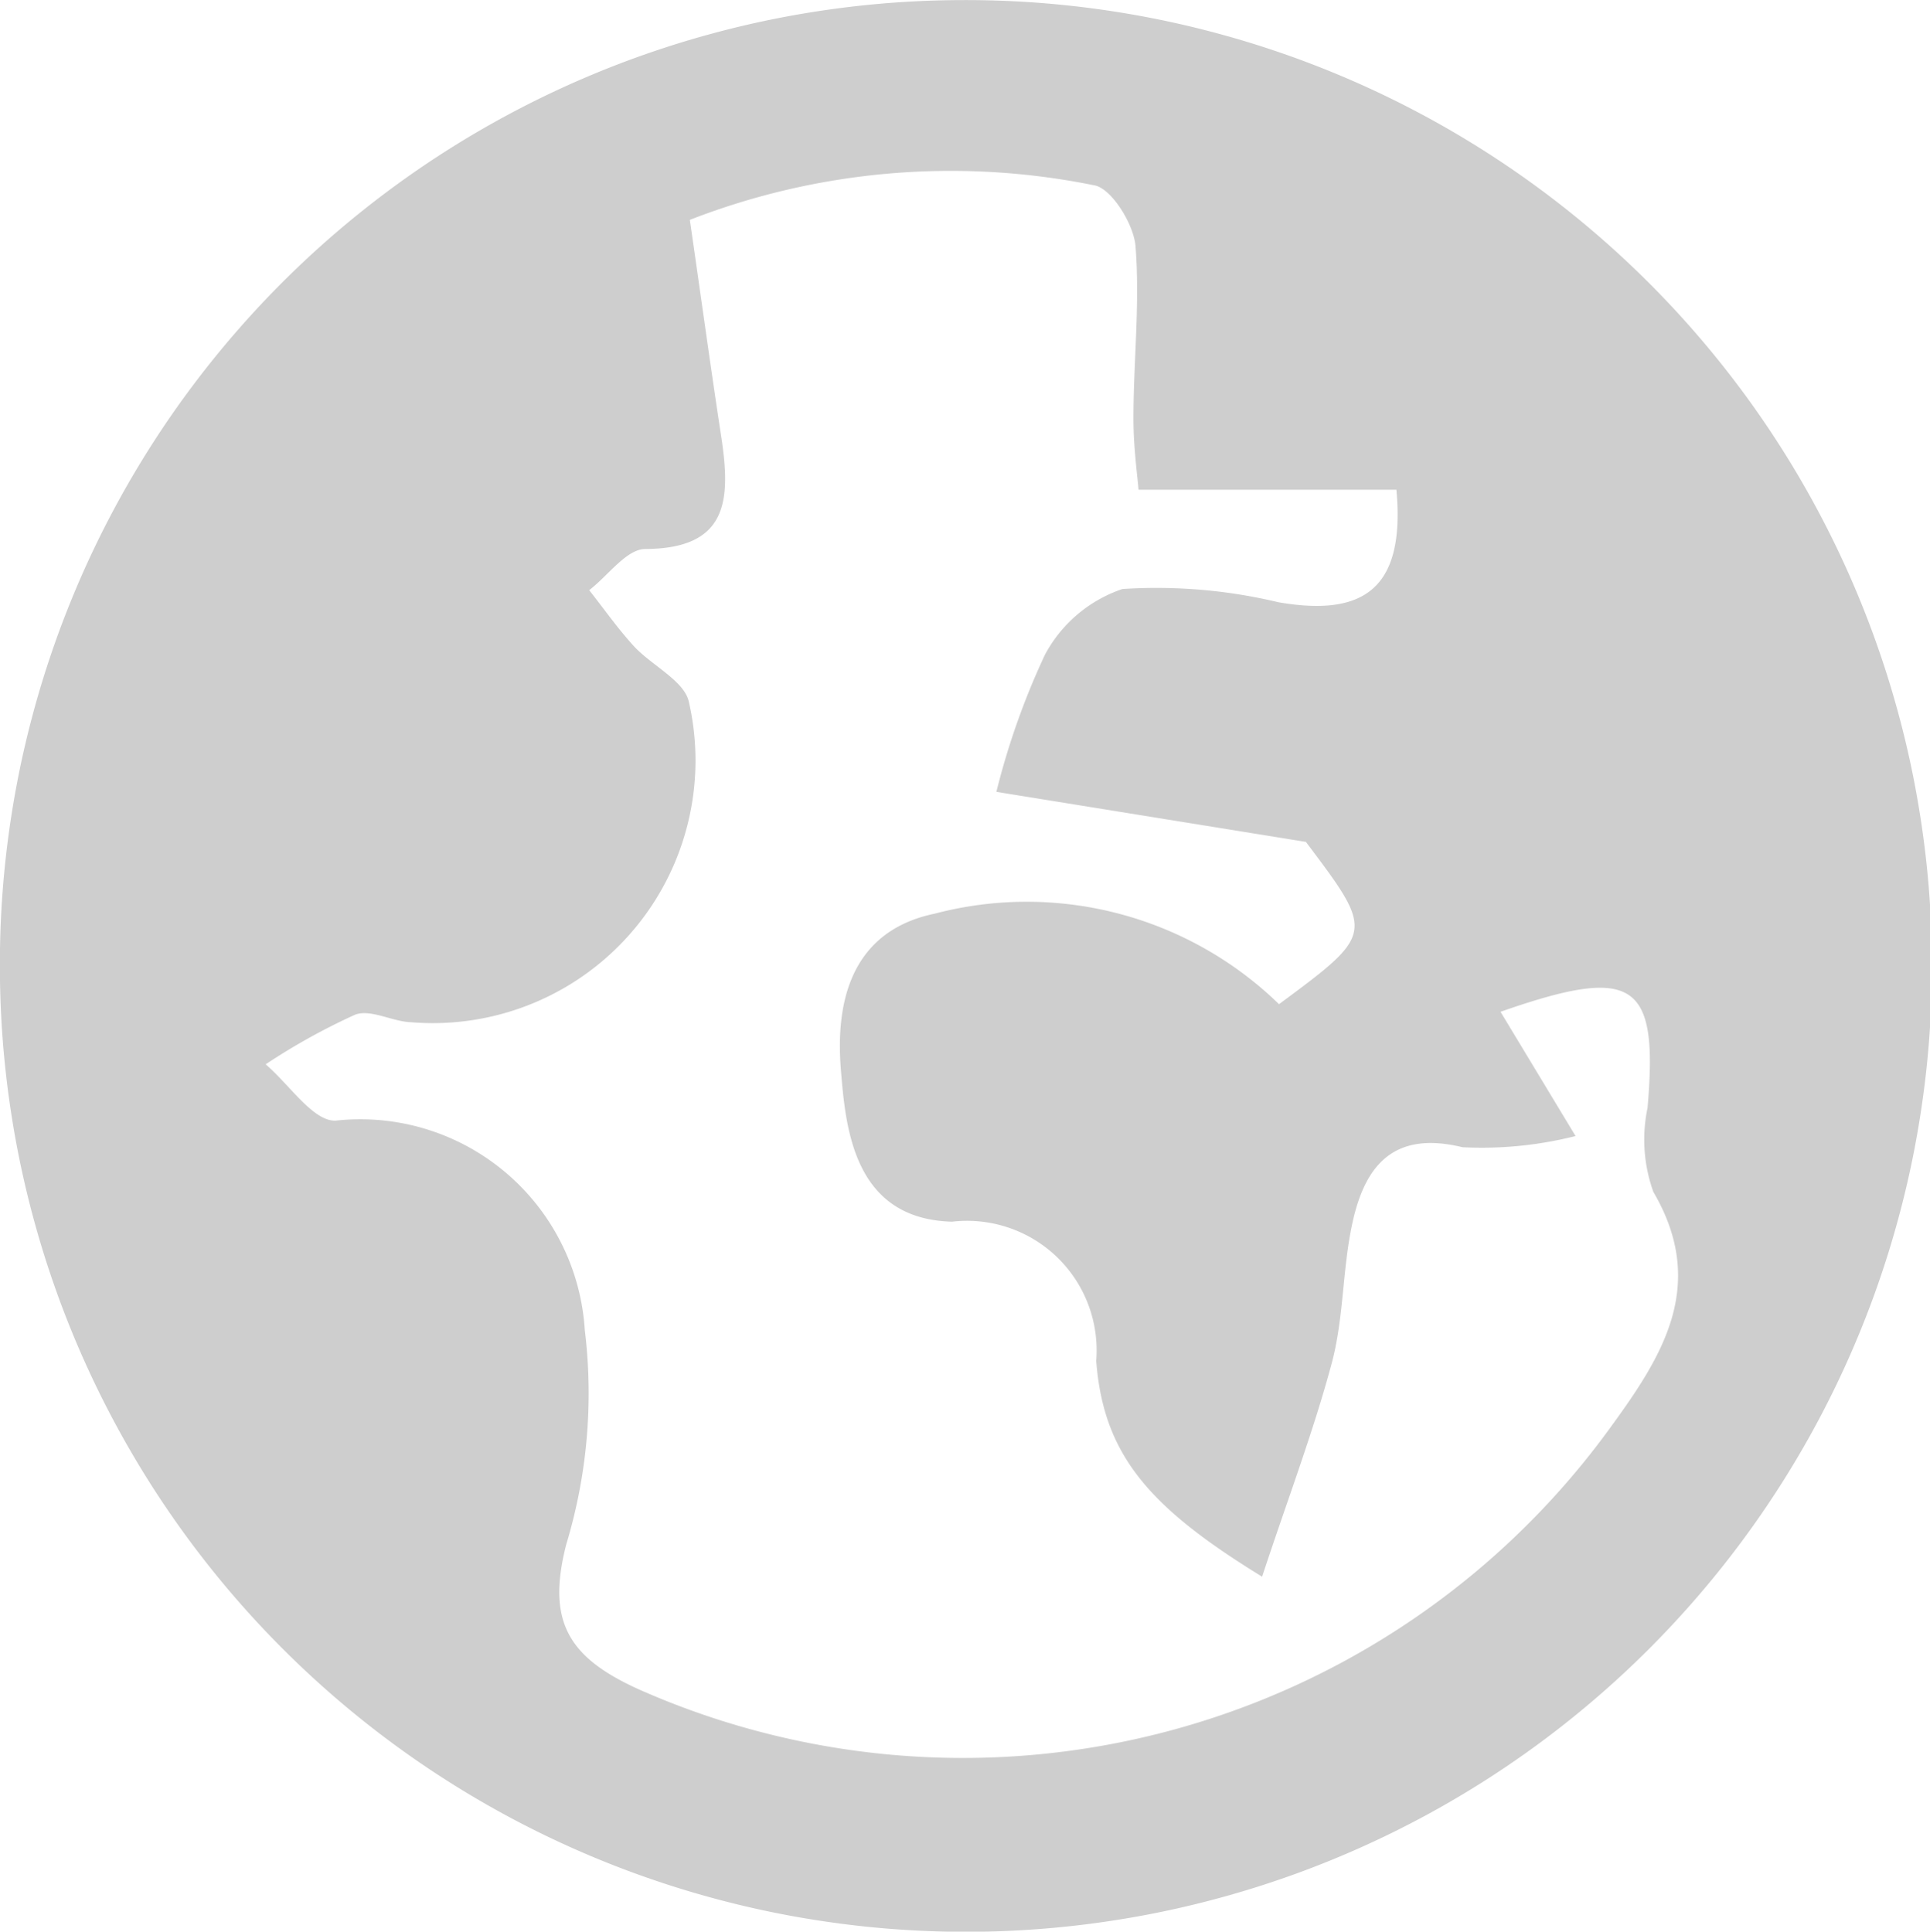 <svg xmlns="http://www.w3.org/2000/svg" width="21.557" height="21.579" viewBox="0 0 21.557 21.579">
  <path id="Path_5531" data-name="Path 5531" d="M770.093,576.936a10.79,10.79,0,1,1-10.735,10.85A10.769,10.769,0,0,1,770.093,576.936Zm3.362,17.612c-1.263-.776-1.771-1.359-1.852-2.411a1.447,1.447,0,0,0-1.611-1.554c-1.1-.031-1.188-1.047-1.241-1.7-.05-.62.033-1.53,1.047-1.741a4.042,4.042,0,0,1,3.847,1.011c1.069-.792,1.069-.792.3-1.813l-3.457-.559a8.329,8.329,0,0,1,.542-1.531,1.54,1.54,0,0,1,.866-.735,5.875,5.875,0,0,1,1.743.148c.944.163,1.419-.143,1.317-1.257h-2.88c-.01-.134-.057-.464-.057-.793,0-.644.074-1.291.023-1.929-.02-.246-.271-.649-.462-.679a8.04,8.04,0,0,0-4.516.386c.136.942.24,1.7.355,2.451.1.681.07,1.222-.852,1.226-.21,0-.418.3-.627.46.164.207.316.425.494.62.2.221.576.394.621.636a2.934,2.934,0,0,1-3.1,3.571c-.213-.006-.455-.15-.629-.085a7.131,7.131,0,0,0-1,.555c.261.22.53.639.782.629a2.512,2.512,0,0,1,2.783,2.341,5.821,5.821,0,0,1-.207,2.392c-.224.872.029,1.272.832,1.63a8.931,8.931,0,0,0,10.828-2.932c.583-.8,1.092-1.592.482-2.635a1.726,1.726,0,0,1-.065-.938c.122-1.409-.139-1.6-1.642-1.074l.838,1.388a4.263,4.263,0,0,1-1.263.125c-.758-.185-1.079.193-1.222.813-.12.521-.1,1.076-.236,1.591C774.029,592.928,773.743,593.679,773.456,594.548Z" transform="translate(-759.359 -576.935)" fill="#cecece"/>
</svg>
